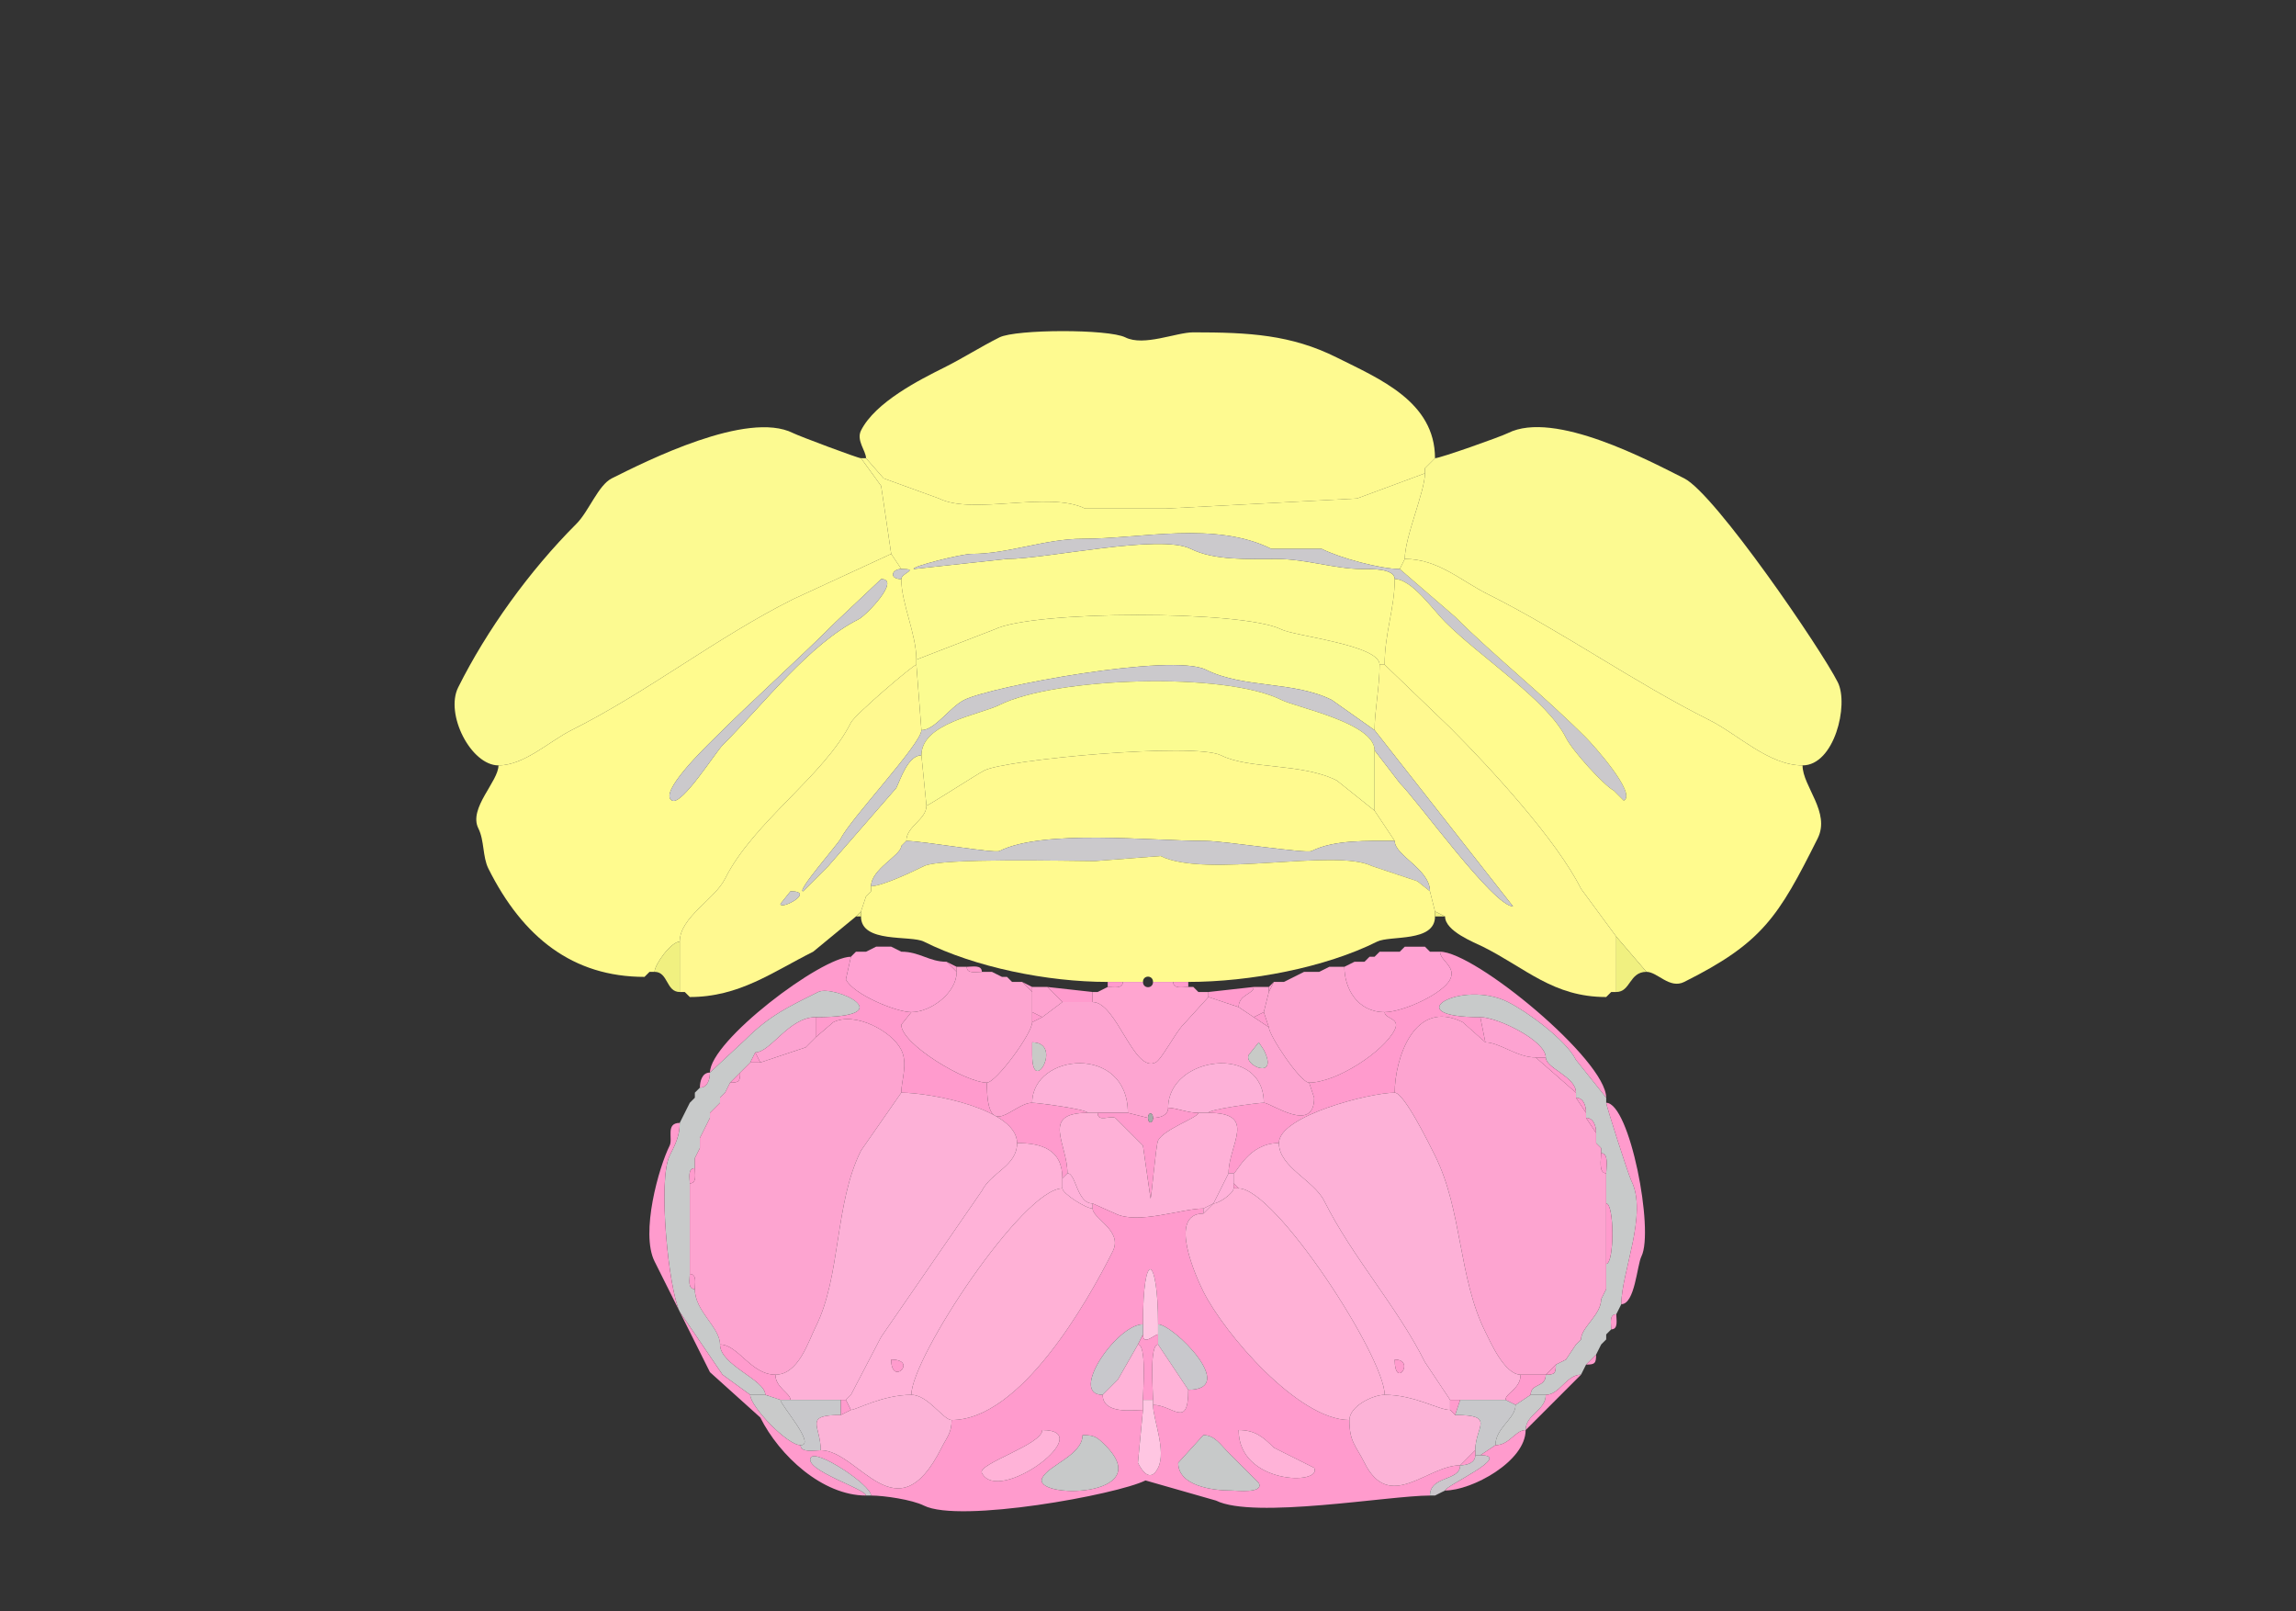 <svg xmlns="http://www.w3.org/2000/svg" viewBox="0 0 456 320"><rect x="0" y="0" width="456" height="320" fill="#333333" stroke="none"/><path fill="#FEFA90" id="DEC" d="M283 93v1l-13.5 5-38 2h-16c-7.151-3.576-22.268 1.366-29-2l-11-4-3.5-4c0-1.423-1.978-3.544-1-5.5 2.825-5.65 11.719-10.11 16.5-12.5 3.845-1.922 7.22-4.11 11-6 3.262-1.631 21.631-1.684 25 0 3.678 1.84 10.096-1 13.5-1 11.072 0 19.42.46 28.5 5 8.431 4.216 19.5 8.757 19.5 20l-1 1-1 1Z"/><path fill="#FCFA91" id="ANcr2" d="m177 110-19.5 9c-15.179 7.589-28.853 18.427-44 26-4.371 2.186-9.383 7-14.5 7-5.45 0-10.663-10.173-8-15.5 5.648-11.296 14.055-23.055 23.5-32.5 2.424-2.424 4.327-7.663 7-9 6.83-3.415 26.901-13.55 36-9 1.273.636 12.919 5 13.5 5l4 5.5 2 13.5ZM279 111c6.611 0 11.055 4.277 16.5 7 14.949 7.475 28.994 17.497 44 25 5.694 2.847 11.795 9 18.5 9 6.312 0 9.23-12.041 7-16.5-3.255-6.509-24.391-37.445-30.5-40.5-6.868-3.434-25.772-13.614-35-9-1.538.769-13.522 5-14.5 5l-1 1-1 1v1c0 3.63-4 12.608-4 17Z"/><path fill="#FDFB90" id="FOTU" d="M274 132h1c0-6.332 2-11.194 2-17 0-2.143-4.797-2-6.5-2-5.434 0-11.05-2-17-2-5.598 0-12.326.337-17-2-6.088-3.044-28.549 2-36.5 2l-18.5 2c-.805-.403 9.381-3 11.5-3 7.297 0 14.558-3 22-3 11.595 0 26.401-3.549 37.5 2h10c3.562 1.781 11.56 4 15.5 4l1-2c0-4.392 4-13.37 4-17l-13.5 5-38 2h-16c-7.151-3.576-22.268 1.366-29-2l-11-4-3.5-4h-1l4 5.5 2 13.5 2 3c3.746 0 0 .8 0 2 0 4.802 3 10.919 3 16l15.5-6c7.577-3.789 49.264-3.868 57 0 2.688 1.344 19.5 3.087 19.5 7ZM285 91l-1 1 1-1ZM284 92l-1 1 1-1Z"/><path fill="#CBC9CC" id="arb" d="m278 113 11 9.5c7.745 7.745 17.327 15.327 26 24 1.374 1.374 10.167 11.166 7.5 12.5l-2-2c-1.82-.91-8.164-7.828-9.5-10.5-3.743-7.486-16.865-15.865-24-23-2.406-2.406-6.602-8.5-10-8.5 0-2.143-4.797-2-6.5-2-5.434 0-11.05-2-17-2-5.598 0-12.326.337-17-2-6.088-3.044-28.549 2-36.5 2l-18.5 2c-.805-.403 9.381-3 11.5-3 7.297 0 14.558-3 22-3 11.595 0 26.401-3.549 37.5 2h10c3.562 1.781 11.56 4 15.5 4Z"/><path fill="#FFFB8E" id="PRM" fill-rule="evenodd" d="m175 115-9 8.5c-7.704 7.704-16.35 15.35-24.5 23.5-1.387 1.387-10.896 10.552-8 12 1.949.974 8.614-9.614 10-11 7.999-7.999 17.257-20.129 27-25 1.527-.764 8.499-8 4.5-8m-46 78h1c0-1.442 3.274-6 5-6 0-4.837 6.936-8.371 9-12.5 5.668-11.335 19.713-20.426 25-31 .801-1.602 12.416-11.5 13-11.5v-1c0-5.081-3-11.198-3-16-2.488 0-1.919-2 0-2l-2-3-19.5 9c-15.179 7.589-28.853 18.427-44 26-4.371 2.186-9.383 7-14.5 7 0 3.192-5.994 8.512-4 12.5 1.221 2.442.82 5.64 2 8 6.844 13.689 16.791 21.5 31 21.5l1-1Z"/><path fill="#FFFB8E" id="PRM" d="m321 186 6 7c2.203 0 4.569 3.465 7.5 2 15.509-7.755 18.706-12.911 26.5-28.5 2.599-5.199-3-10.333-3-14.5-6.705 0-12.806-6.153-18.5-9-15.006-7.503-29.051-17.525-44-25-5.445-2.723-9.889-7-16.5-7l-1 2 11 9.5c7.745 7.745 17.327 15.327 26 24 1.374 1.374 10.167 11.166 7.5 12.5l-2-2c-1.82-.91-8.164-7.828-9.5-10.5-3.743-7.486-16.865-15.865-24-23-2.406-2.406-6.602-8.5-10-8.5 0 5.806-2 10.668-2 17l13 12.5c8.088 8.088 21.137 22.274 26 32l7 9.5Z"/><path fill="#CBC9CC" id="arb" d="M179 113c3.746 0 0 .8 0 2-2.488 0-1.919-2 0-2ZM175 115l-9 8.5c-7.704 7.704-16.35 15.35-24.5 23.5-1.387 1.387-10.896 10.552-8 12 1.949.974 8.614-9.614 10-11 7.999-7.999 17.257-20.129 27-25 1.527-.764 8.499-8 4.5-8Z"/><path fill="#FBFC91" id="PYR" d="M183 145c2.717 0 5.563-4.531 8.5-6 5.439-2.72 41.294-9.353 48-6 7.461 3.731 17.433 2.216 25 6l8.5 6c0-3.823 1-8.586 1-13 0-3.913-16.812-5.656-19.5-7-7.736-3.868-49.423-3.789-57 0l-15.5 6v1l1 13Z"/><path fill="#FFF990" id="COPY" fill-rule="evenodd" d="m157 177-2 2.5c0 1.32 7.126-2.5 2-2.5m-21 20 1 1c9.82 0 16.431-4.965 24.5-9l8.5-7 1-1 1-3 1-1v-1c0-3.416 6-6.157 6-8l1-1c0-2.919 4-4.243 4-7l-1-10c-2.704 0-4.202 4.904-5 6.5L164.5 172l-5 5c-1.338 0 6.952-9.403 7.5-10.5 1.985-3.97 16-18.82 16-21.5l-1-13c-.584 0-12.199 9.898-13 11.5-5.287 10.574-19.332 19.665-25 31-2.064 4.129-9 7.663-9 12.5v10h1Z"/><path fill="#FFF990" id="COPY" d="M320 197h1v-11l-7-9.5c-4.863-9.726-17.912-23.912-26-32L275 132h-1c0 4.414-1 9.177-1 13l27.5 35c-3.862 0-18.862-20.862-22.5-24.5l-5-6.5v12l4 6c0 2.936 7 5.585 7 10l1 4 2 1c0 2.924 5.738 5.119 7.5 6 8.594 4.297 13.978 10 24.5 10l1-1Z"/><path fill="#CBC9CC" id="arb" d="M273 149c0-5.417-15.428-8.464-18.5-10-11.254-5.627-44.97-4.515-56 1-3.869 1.935-15.5 3.572-15.5 10-2.704 0-4.202 4.904-5 6.5L164.5 172l-5 5c-1.338 0 6.952-9.403 7.5-10.5 1.985-3.97 16-18.82 16-21.5 2.717 0 5.563-4.531 8.5-6 5.439-2.72 41.294-9.353 48-6 7.461 3.731 17.433 2.216 25 6l8.5 6 27.5 35c-3.862 0-18.862-20.862-22.5-24.5l-5-6.5Z"/><path fill="#FBFC91" id="PYR" d="M184 160c.377 0 10.111-6.305 11.5-7 4.352-2.176 41.759-5.62 47-3 5.661 2.831 15.917 1.459 23 5l7.5 6v-12c0-5.417-15.428-8.464-18.5-10-11.254-5.627-44.97-4.515-56 1-3.869 1.935-15.5 3.572-15.5 10l1 10Z"/><path fill="#FFFA8F" id="UVU" d="M180 167c3.32 0 17.451 2.524 18.5 2 8.732-4.366 30.085-2 41-2 3.619 0 19.874 2.563 21 2 4.537-2.268 11.068-2 16.5-2l-4-6-7.5-6c-7.083-3.541-17.339-2.169-23-5-5.241-2.62-42.648.824-47 3-1.389.695-11.123 7-11.5 7 0 2.757-4 4.081-4 7ZM180 167l-1 1 1-1Z"/><path fill="#CBC9CC" id="arb" d="M173 176c2.148 0 8.349-2.924 10.5-4 3.345-1.673 29.172-1 34-1l13-1c9.013 4.506 34.776-1.612 42 2l9 3 2.5 2c0-4.415-7-7.064-7-10-5.432 0-11.963-.268-16.5 2-1.126.563-17.381-2-21-2-10.915 0-32.268-2.366-41 2-1.049.524-15.18-2-18.5-2l-1 1c0 1.843-6 4.584-6 8Z"/><path fill="#FFFA8F" id="UVU" d="M233 195h3c12.249 0 27.187-2.843 37.5-8 2.571-1.286 11.5.211 11.5-5v-1l-1-4-2.5-2-9-3c-7.224-3.612-32.987 2.506-42-2l-13 1c-4.828 0-30.655-.673-34 1-2.151 1.076-8.352 4-10.5 4v1l-1 1-1 3v1c0 5.4 9.813 3.656 12.5 5 10.15 5.075 24.436 8 36.5 8h7c0-1.399 2-1.399 2 0h4Z"/><path fill="#CBC9CC" id="arb" d="m157 177-2 2.5c0 1.32 7.126-2.5 2-2.5ZM173 177l-1 1 1-1Z"/><path fill="#F0F080" id="CB" d="M170 182h1v-1l-1 1ZM285 182h2l-2-1v1ZM327 193c-3.444 0-3.129 4-6 4v-11l6 7ZM130 193c2.732 0 2.259 4 5 4v-10c-1.726 0-5 4.558-5 6Z"/><path fill="#FF9BCD" id="MY" d="m174 188-2 1 2-1Z"/><path fill="#FFA2D2" id="ECU" d="M190 193c0 4.2-5.153 8-9 8-2.958 0-11.484-3.468-13-6.5l1-4.5 1-1h2l2-1h3l2 1c3.68 0 5.511 2 9 2l2 2Z"/><path fill="#FF9BCD" id="MY" d="m177 188 2 1-2-1ZM279 188l-1 1 1-1Z"/><path fill="#FFA2D2" id="ECU" d="M267 192c0 4.257 2.563 9 8 9 3.584 0 11.55-3.601 13-6.5 1.27-2.541-2-3.709-2-5.5h-2l-1-1h-4l-1 1h-4l-1 1h-1l-1 1h-2l-2 1Z"/><path fill="#FF9BCD" id="MY" d="m283 188 1 1-1-1ZM170 189l-1 1 1-1ZM274 189l-1 1 1-1ZM244 233h1c.633 0 2.927-6 9-6 0-5.407 18.117-10 23-10 0-6.666 3.84-18.83 13.5-14l4.5 4-1-5c-16.905 0-3.759-7.63 5.5-3 3.689 1.844 11.467 7.435 13.5 11.5l6 7.5c0-7.496-26.064-29-33-29 0 1.791 3.27 2.959 2 5.5-1.45 2.899-9.416 6.5-13 6.5 0 1.384 3.189 1.123 2 3.5-2.171 4.343-11.571 10.5-17 10.5l1 3c0 7.298-8.567 1-10 1-1.042 0-11 1.294-11 2 9.858 0 4 6.25 4 12ZM212 233l-1 1c0-5.752-4.183-7-9-7 0-6.746-17.115-10-23-10 0-2.4 1.364-5.772 0-8.5-1.893-3.786-9.236-7.632-13.5-5.5l-3.5 3v-4c17.662 0 3.532-6.516.5-5-5.878 2.939-9.622 4.622-14.5 9.5l-7 6.5c0-6.251 22.11-23 28-23l-1 4.5c1.516 3.032 10.042 6.5 13 6.5l-2 2.5c0 3.871 12.798 11.5 17 11.5 0 12.274 5.115 4 9 4 1.042 0 11 1.294 11 2-9.359 0-4 6.126-4 12ZM272 190l-1 1 1-1ZM190 192v1l-2-2 2 1ZM269 191l-2 1 2-1Z"/><path fill="#FDA5D0" id="CU" d="M205 203c0 2.245-7.184 12-9 12-4.202 0-17-7.629-17-11.5l2-2.5c3.847 0 9-3.8 9-8v-1h2c0 1.473 1.952 1 3 1h2l2 1h1l1 1h2l2 2v6Z"/><path fill="#FF9BCD" id="MY" d="M192 192c1.048 0 3-.473 3 1-1.048 0-3 .473-3-1ZM264 192l-2 1 2-1Z"/><path fill="#FDA5D0" id="CU" d="M252 204c0 1.587 6.254 11 8 11 5.429 0 14.829-6.157 17-10.5 1.189-2.377-2-2.116-2-3.5-5.437 0-8-4.743-8-9h-3l-2 1h-3l-2 1-2 1h-2l-1 2-1 4 1 3Z"/><path fill="#F0F080" id="CB" d="m129 193-1 1 1-1Z"/><path fill="#FF9BCD" id="MY" d="m197 193 2 1-2-1ZM259 193l-2 1 2-1ZM200 194l1 1-1-1ZM257 194l-2 1 2-1ZM205 196v1l-2-2 2 1ZM223 195c0 1.473-1.952 1-3 1v-1h3Z"/><path fill="#FFA5D0" id="AP" d="m240 198-5 5.5c-1.596 1.596-4.256 6.878-5.5 7.5-4.346 2.173-7.72-12-12.5-12v-2h1l2-1c1.048 0 3 .473 3-1h4c0 1.399 2 1.399 2 0h4c0 1.473 1.952 1 3 1h1l1 1h2v1Z"/><path fill="#FF9BCD" id="MY" d="M236 195v1c-1.048 0-3 .473-3-1h3ZM252 196v1l1-2-1 1Z"/><path fill="#FEA3D0" id="GR" d="m205 201 2 1 4-3-3-3h-3v5Z"/><path fill="#FF9BCD" id="MY" d="M211 199h6v-2l-9-1 3 3ZM220 196l-2 1 2-1ZM237 196l1 1-1-1ZM240 198l6 2c0-2.54 3-2.543 3-4l-9 1v1Z"/><path fill="#FEA3D0" id="GR" d="m251 201-2 1-3-2c0-2.54 3-2.543 3-4h3v1l-1 4Z"/><path fill="#F0F080" id="CB" d="m136 197 1 1-1-1Z"/><path fill="#C8CACA" id="sptV" d="M149 277h3c0-2.998-9-5.869-9-10 0-3.458-5-6.577-5-11-1.473 0-1-1.952-1-3v-18c0-1.048-.473-3 1-3v-2l1-2v-2l1-2 1-2v-1l1-1 1-1v-1l1-1 1-2 2-2 1-1 1-1 1-2c3.063 0 6.66-7 12-7 17.662 0 3.532-6.516.5-5-5.878 2.939-9.622 4.622-14.5 9.5l-7 6.5c0 1.238-.423 3-2 3l-1 1v1l-1 1-1 2-1 2c0 2.613-.93 4.36-2 6.5-2.391 4.782-.217 26.566 2 31l8.5 12.5 5.5 4ZM304 277h3c2.757 0 4.081-4 7-4l1-2 2-2 1-2 1-1v-1l1-1c0-1.048-.473-3 1-3l1-2c0-6.302 5.308-17.885 2-24.5-.616-1.231-5-14.972-5-15.5v-1l-6-7.5c-2.033-4.065-9.811-9.656-13.5-11.5-9.259-4.63-22.405 3-5.5 3 3.405 0 13 4.652 13 8 0 2.162 6 3.798 6 7v1c1.577 0 2 1.762 2 3v1c1.577 0 2 1.762 2 3v2l1 1v1c1.579 0 1 2.855 1 4v6c1.638 0 1.638 12 0 12v5l-1 2c0 3.137-4 5.591-4 8l-1 1-2 3-2 1c0 1.747-.253 2-2 2 0 2.618-3 1.651-3 4Z"/><path fill="#F0F080" id="CB" d="m320 197-1 1 1-1Z"/><path fill="#FDA5D1" id="NTS" fill-rule="evenodd" d="m250 207-2 2.5c-1.064 2.128 6.064 5.127 3-1l-1-1.5m-45 0v2.5c0 8.416 6.261-2.5 0-2.5m23 15c0-1.186 1-1.186 1 0 1.238 0 3-.423 3-2 0-10.283 19-12.824 19-1 1.433 0 10 6.298 10-1l-1-3c-1.746 0-8-9.413-8-11l-3-2-3-2-6-2-5 5.5c-1.596 1.596-4.256 6.878-5.5 7.5-4.346 2.173-7.72-12-12.5-12h-6l-4 3-2 1c0 2.245-7.184 12-9 12 0 12.274 5.115 4 9 4 0-9.927 19-11.678 19 2l4 1Z"/><path fill="#FF9BCD" id="MY" d="m207 202-2 1v-2l2 1ZM249 202l3 2-1-3-2 1Z"/><path fill="#FDA3D1" id="Pa5" d="m150 209 1 2 9-3 1-1 1-1v-4c-5.34 0-8.937 7-12 7ZM305 210h2c0-3.348-9.595-8-13-8l1 5c2.844 0 6.268 3 10 3Z"/><path fill="#FDA4D0" id="SPVC" d="M143 267c3.593 0 6.15 6 11 6 4.583 0 6.534-6.568 8-9.5 5.055-10.111 3.716-24.432 9-35l8-11.5c0-2.4 1.364-5.772 0-8.5-1.893-3.786-9.236-7.632-13.5-5.5l-3.5 3-1 1-1 1-9 3h-2l-1 1-1 1c0 1.747-.253 2-2 2l-1 2-1 1v1l-1 1-1 1v1l-1 2-1 2v2l-1 2v2c0 1.048.473 3-1 3v18c1.473 0 1 1.952 1 3 0 4.423 5 7.542 5 11ZM302 273h5l2-2 2-1 2-3 1-1c0-2.409 4-4.863 4-8l1-2v-23c-1.579 0-1-2.855-1-4v-1l-1-1v-2l-2-3v-1l-2-3v-1l-8-7c-3.732 0-7.156-3-10-3l-4.5-4c-9.66-4.83-13.5 7.334-13.5 14 1.894 0 7.07 10.641 8 12.5 5.432 10.865 4.624 24.248 10 35 .951 1.902 3.805 8.5 7 8.5Z"/><path fill="#FF9BCD" id="MY" d="m162 206-1 1 1-1ZM161 207l-1 1 1-1Z"/><path fill="#C8CAC7" id="ts" d="M205 207v2.5c0 8.416 6.261-2.5 0-2.5ZM250 207l-2 2.5c-1.064 2.128 6.064 5.127 3-1l-1-1.5Z"/><path fill="#FF9BCD" id="MY" d="M149 211h2l-1-2-1 2ZM307 210c0 2.162 6 3.798 6 7l-8-7h2ZM149 211l-1 1 1-1Z"/><path fill="#FDB1D8" id="DMX" d="M218 221h6c0-13.678-19-11.927-19-2 1.042 0 11 1.294 11 2h2ZM238 221h2c0-.706 9.958-2 11-2 0-11.824-19-9.283-19 1 1.564 0 3.876 1 6 1Z"/><path fill="#FF9BCD" id="MY" d="m148 212-1 1 1-1ZM141 213c-1.577 0-2 1.762-2 3 1.577 0 2-1.762 2-3ZM147 213l-2 2c1.747 0 2-.253 2-2ZM145 215l-1 2 1-2ZM139 216l-1 1 1-1ZM144 217l-1 1 1-1Z"/><path fill="#FDB1D7" id="MDRNd" d="M167 278h1l1-1 6-11.5 20-29c1.873-3.746 7-4.933 7-9.5 0-6.746-17.115-10-23-10l-8 11.5c-5.284 10.568-3.945 24.889-9 35-1.466 2.932-3.417 9.5-8 9.5 0 2.554 3 3.688 3 5h10ZM290 278h9c0-1.353 3-2.158 3-5-3.195 0-6.049-6.598-7-8.5-5.376-10.752-4.568-24.135-10-35-.93-1.859-6.106-12.5-8-12.5-4.883 0-23 4.593-23 10 0 4.789 6.933 7.366 9 11.5 5.603 11.205 14.476 20.953 20 32l5 7.5h2Z"/><path fill="#FF9BCD" id="MY" d="m138 218-1 1 1-1ZM313 218c1.577 0 2 1.762 2 3l-2-3ZM137 219l-1 2 1-2ZM143 219l-1 1 1-1ZM319 219c4.687 0 9.552 25.397 7 30.5-.876 1.752-1.293 9.5-4 9.5 0-6.302 5.308-17.885 2-24.5-.616-1.231-5-14.972-5-15.5ZM142 220l-1 1 1-1ZM228 222c0 1.186 1 1.186 1 0 1.238 0 3-.423 3-2 1.564 0 3.876 1 6 1 0 .937-6.867 3.235-8 5.5-.429.858-1.315 11.5-1.5 11.5l-1.5-10.5-5.5-5.5c-1.046-.523-3.5.951-3.5-1h6l4 1ZM136 221l-1 2 1-2Z"/><path fill="#FEB1D7" id="XII" d="m241 239-2 1c-4.26 0-12.998 3.251-17.5 1l-4.5-2c-3.163 0-3.264-6-5-6 0-5.874-5.359-12 4-12h2c0 1.951 2.454.477 3.5 1l5.5 5.5 1.5 10.5c.185 0 1.071-10.642 1.5-11.5 1.133-2.265 8-4.563 8-5.5h2c9.858 0 4 6.25 4 12l-3 6Z"/><path fill="#A7AAA9" id="c" d="M228 222c0 1.186 1 1.186 1 0s-1-1.186-1 0Z"/><path fill="#FF9BCD" id="MY" d="m141 222-1 2 1-2ZM315 222c1.577 0 2 1.762 2 3l-2-3Z"/><path fill="#FF9BCD" id="MY" fill-rule="evenodd" d="m239 285-5 5.5c0 4.557 6.692 5.5 10.5 5.5 1.042 0 6.577.653 5.5-1.5l-6-6c-1.559-1.559-2.739-3.5-5-3.5m-24 0c0 3.975-6.72 5.94-8 8.5-2.111 4.223 23.072 4.072 12.5-6.5-1.667-1.667-2.188-2-4.5-2m31-1c0 10.827 16.746 10.992 15 7.5l-8-4c-2.238-2.238-3.836-3.5-7-3.5m-39 0c0 2.885-12.892 6.716-12 8.5 3.281 6.562 23.352-8.5 12-8.5m-34 13c2.582 0 8.141.821 10.5 2 7.088 3.544 38.354-2.177 44-5l14 4c7.484 3.742 34.412-1 42.5-1 0-3.981 6-2.817 6-6-6.549 0-14.002 9.495-19-.5-1.757-3.514-3-4.136-3-8.5-10.161 0-24.847-17.195-29-25.5-1.244-2.488-7.277-15.5 0-15.5v-1c-4.26 0-12.998 3.251-17.5 1l-4.5-2v1c0 2.021 6.061 4.377 4 8.5-5.008 10.016-18.304 33.5-32 33.5 0 2.592-.958 3.416-2 5.5-8.935 17.871-16.372.5-24 .5-1.145 0-4 .579-4-1-2.66 0-10-7.692-10-10l-5.5-4-8.5-12.5c-2.217-4.434-4.391-26.218-2-31 1.07-2.14 2-3.887 2-6.5-2.871 0-1.315 3.13-2 4.5-2.174 4.349-5.828 17.343-3 23l11 22 10 9c3.799 7.597 12.342 15.5 21 15.5 0-1.299-12.248-5.004-11-7.5.956-1.912 12 5.405 12 7.5m56-18c0 2.911 2.695 9.109 1 12.5-1.508 3.015-3.166.668-4-1l1-10.5c-1.738 0-8 .969-8-3-6.805 0 2.826-14 8-14 0-15.407 3-13.687 3 0 2.959 0 16.097 13 6 13 0 7.91-3.072 3-7 3Z"/><path fill="#FF9BCD" id="MY" d="m140 224-1 2 1-2Z"/><path fill="#FFB2D8" id="IRN" fill-rule="evenodd" d="M177 270c0 5.487 5.487 0 0 0m-9 8 1 2c1.015 0 6.294-3 12-3 0-7.397 22.189-41 30-41v-2c0-5.752-4.183-7-9-7 0 4.567-5.127 5.754-7 9.5l-20 29-6 11.5-1 1ZM277 270c0 6.072 4.238 0 0 0m11 8v2c-2.362 0-7.057-3-13-3 0-7.538-21.711-41-29-41l-1-1v-2c.633 0 2.927-6 9-6 0 4.789 6.933 7.366 9 11.5 5.603 11.205 14.476 20.953 20 32l5 7.5Z"/><path fill="#FF9BCD" id="MY" d="m317 227 1 1-1-1ZM139 228l-1 2 1-2ZM318 229c1.579 0 1 2.855 1 4-1.579 0-1-2.855-1-4ZM138 232c-1.473 0-1 1.952-1 3 1.473 0 1-1.952 1-3Z"/><path fill="#FFB1D9" id="NR" d="M217 239v1c-1.334 0-6-2.972-6-4v-2l1-1c1.736 0 1.837 6 5 6ZM245 236c0 .966-2.886 3-4 3l3-6h1v3Z"/><path fill="#FF9BCD" id="MY" d="M245 236h1l-1-1v1Z"/><path fill="#FFB1D6" id="MDRNv" d="M181 277c3.317 0 6.332 5 8 5 13.696 0 26.992-23.484 32-33.5 2.061-4.123-4-6.479-4-8.5-1.334 0-6-2.972-6-4-7.811 0-30 33.603-30 41ZM275 277c-2.418 0-7 2.324-7 5-10.161 0-24.847-17.195-29-25.5-1.244-2.488-7.277-15.5 0-15.5l2-2c1.114 0 4-2.034 4-3h1c7.289 0 29 33.462 29 41Z"/><path fill="#FFB1D9" id="NR" d="M239 240v1l2-2-2 1Z"/><path fill="#FF9BCD" id="MY" d="M319 239c1.638 0 1.638 12 0 12v-12Z"/><path fill="#FEC6E2" id="RO" d="M227 265c0 2.373 2.284 0 3 0v-2c0-13.687-3-15.407-3 0v2Z"/><path fill="#FF9BCD" id="MY" d="M137 253c1.473 0 1 1.952 1 3-1.473 0-1-1.952-1-3ZM319 256l-1 2 1-2ZM322 259l-1 2 1-2ZM321 261c-1.473 0-1 1.952-1 3 1.473 0 1-1.952 1-3Z"/><path fill="#C8C8CC" id="tspc" d="m220 276-1 1c-6.805 0 2.826-14 8-14v2l-1 2-4 7-1 1-1 1ZM230 267l6 9c10.097 0-3.041-13-6-13v4Z"/><path fill="#FF9BCD" id="MY" d="m320 264-1 1 1-1ZM227 278h2c0-1.741-.773-11 1-11v-2c-.716 0-3 2.373-3 0l-1 2c1.773 0 1 9.259 1 11ZM314 266l-1 1 1-1ZM319 266l-1 1 1-1ZM155 278h2c0-1.312-3-2.446-3-5-4.85 0-7.407-6-11-6 0 4.131 9 7.002 9 10l3 1Z"/><path fill="#FFB3D8" id="IO" d="M227 278v2c-1.738 0-8 .969-8-3l1-1 1-1 1-1 4-7c1.773 0 1 9.259 1 11ZM229 278v1c3.928 0 7 4.91 7-3l-6-9c-1.773 0-1 9.259-1 11Z"/><path fill="#FF9BCD" id="MY" d="m318 267-1 2 1-2ZM317 269l-2 2c1.747 0 2-.253 2-2ZM177 270c0 5.487 5.487 0 0 0ZM277 270c0 6.072 4.238 0 0 0ZM311 270l-2 1 2-1ZM309 271l-2 2c1.747 0 2-.253 2-2ZM315 271l-1 2 1-2ZM299 278l2 1 3-2c0-2.349 3-1.382 3-4h-5c0 2.842-3 3.647-3 5ZM307 277c0 3.145-4 3.855-4 7l11-11c-2.919 0-4.243 4-7 4ZM222 274l-1 1 1-1ZM221 275l-1 1 1-1ZM220 276l-1 1 1-1Z"/><path fill="#C9CACA" id="sctd" d="M155 278c0 1.007 7.175 9 4 9-2.66 0-10-7.692-10-10h3l3 1Z"/><path fill="#C8C8CB" id="rust" d="M159 287c0 1.579 2.855 1 4 1 0-4.903-3.512-7 4-7v-3h-12c0 1.007 7.175 9 4 9Z"/><path fill="#FF9BCD" id="MY" d="m169 277-1 1 1-1Z"/><path fill="#FCB3D7" id="LRNm" d="M189 282c0 2.592-.958 3.416-2 5.5-8.935 17.871-16.372.5-24 .5 0-4.903-3.512-7 4-7l2-1c1.015 0 6.294-3 12-3 3.317 0 6.332 5 8 5ZM293 288l-3 3c-6.549 0-14.002 9.495-19-.5-1.757-3.514-3-4.136-3-8.5 0-2.676 4.582-5 7-5 5.943 0 10.638 3 13 3l1 1c8.144 0 4 2.289 4 7Z"/><path fill="#C8C8CB" id="rust" d="M293 289h1l3-2c0-3.44 4-5.253 4-8l-2-1h-9l-1 3c8.144 0 4 2.289 4 7v1Z"/><path fill="#C9CACA" id="sctd" d="M303 284c-2.079 0-3.187 3-6 3 0-3.44 4-5.253 4-8l3-2h3c0 3.145-4 3.855-4 7Z"/><path fill="#FF9BCD" id="MY" d="m169 280-2 1v-3h1l1 2Z"/><path fill="#FFC6E2" id="RPA" d="M229 279c0 2.911 2.695 9.109 1 12.5-1.508 3.015-3.166.668-4-1l1-10.5v-2h2v1Z"/><path fill="#FF9BCD" id="MY" d="m288 280 1 1 1-3h-2v2Z"/><path fill="#FFB3D8" id="IO" d="M207 284c0 2.885-12.892 6.716-12 8.5 3.281 6.562 23.352-8.5 12-8.5ZM246 284c0 10.827 16.746 10.992 15 7.5l-8-4c-2.238-2.238-3.836-3.5-7-3.5Z"/><path fill="#FF9BCD" id="MY" d="M294 289c6.623 0-7 6.079-7 7 5.327 0 16-5.775 16-12-2.079 0-3.187 3-6 3l-3 2Z"/><path fill="#C7C9C9" id="py" d="M215 285c0 3.975-6.72 5.94-8 8.5-2.111 4.223 23.072 4.072 12.5-6.5-1.667-1.667-2.188-2-4.5-2ZM239 285l-5 5.5c0 4.557 6.692 5.5 10.5 5.5 1.042 0 6.577.653 5.5-1.5l-6-6c-1.559-1.559-2.739-3.5-5-3.5Z"/><path fill="#FF9BCD" id="MY" d="M293 289c0 1.577-1.762 2-3 2l3-3v1Z"/><path fill="#CBC7CC" id="sctv" d="M172 297h1c0-2.095-11.044-9.412-12-7.5-1.248 2.496 11 6.201 11 7.5ZM284 297h1l2-1c0-.921 13.623-7 7-7h-1c0 1.577-1.762 2-3 2 0 3.183-6 2.019-6 6Z"/><path fill="#FF9BCD" id="MY" d="m287 296-2 1 2-1Z"/></svg>